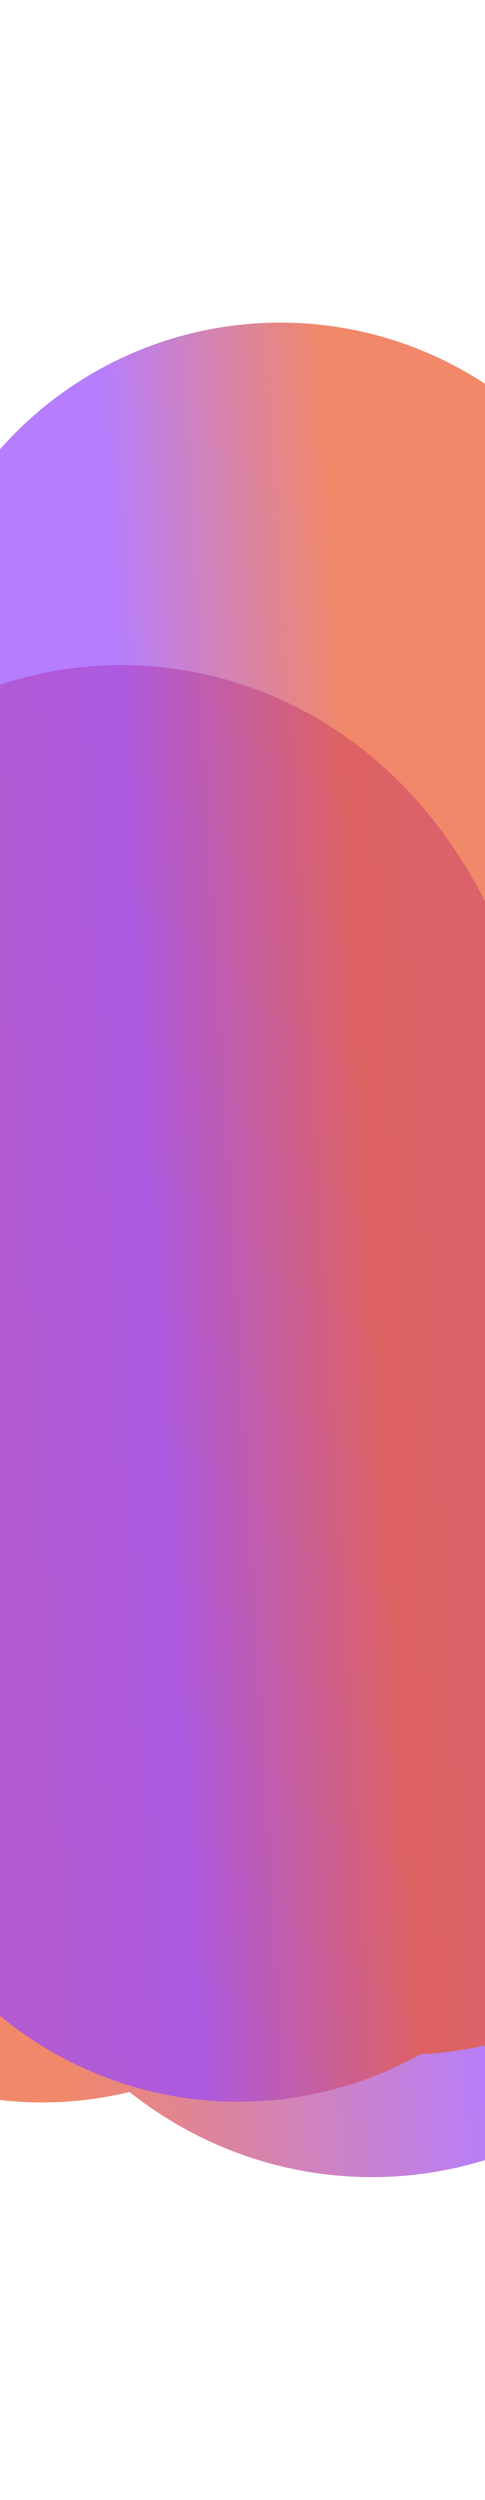 <svg width="393" height="2024" viewBox="0 0 393 2024" fill="none" xmlns="http://www.w3.org/2000/svg">
<g filter="url(#filter0_f_887_127887)">
<path d="M369.839 1083.42C362.603 1244.18 336.527 1575.94 268.721 1423.5C200.915 1271.06 172.135 926.153 117.204 851.836C52.818 764.727 30.796 1119.86 34.222 1402.08" stroke="url(#paint0_linear_887_127887)" stroke-opacity="0.7" stroke-width="600" stroke-linecap="round"/>
</g>
<g filter="url(#filter1_f_887_127887)">
<path d="M112.538 857.395C134.816 1084.24 186.677 1554.3 205.004 1352.31C223.331 1150.32 198.944 671.427 219.436 576.789C243.456 465.861 295.859 968.019 326.446 1363.4" stroke="url(#paint1_linear_887_127887)" stroke-opacity="0.7" stroke-width="600" stroke-linecap="round"/>
</g>
<defs>
<filter id="filter0_f_887_127887" x="-525.41" y="277.699" width="1454.55" height="1745.61" filterUnits="userSpaceOnUse" color-interpolation-filters="sRGB">
<feFlood flood-opacity="0" result="BackgroundImageFix"/>
<feBlend mode="normal" in="SourceGraphic" in2="BackgroundImageFix" result="shape"/>
<feGaussianBlur stdDeviation="130" result="effect1_foregroundBlur_887_127887"/>
</filter>
<filter id="filter1_f_887_127887" x="-446.777" y="0.394" width="1332.53" height="1961.86" filterUnits="userSpaceOnUse" color-interpolation-filters="sRGB">
<feFlood flood-opacity="0" result="BackgroundImageFix"/>
<feBlend mode="normal" in="SourceGraphic" in2="BackgroundImageFix" result="shape"/>
<feGaussianBlur stdDeviation="130" result="effect1_foregroundBlur_887_127887"/>
</filter>
<linearGradient id="paint0_linear_887_127887" x1="356.781" y1="865.534" x2="1.935" y2="886.739" gradientUnits="userSpaceOnUse">
<stop stop-color="#9747FF"/>
<stop offset="1" stop-color="#EC5629"/>
</linearGradient>
<linearGradient id="paint1_linear_887_127887" x1="94.426" y1="553.974" x2="278.193" y2="542.993" gradientUnits="userSpaceOnUse">
<stop stop-color="#9747FF"/>
<stop offset="1" stop-color="#EC5629"/>
</linearGradient>
</defs>
</svg>
